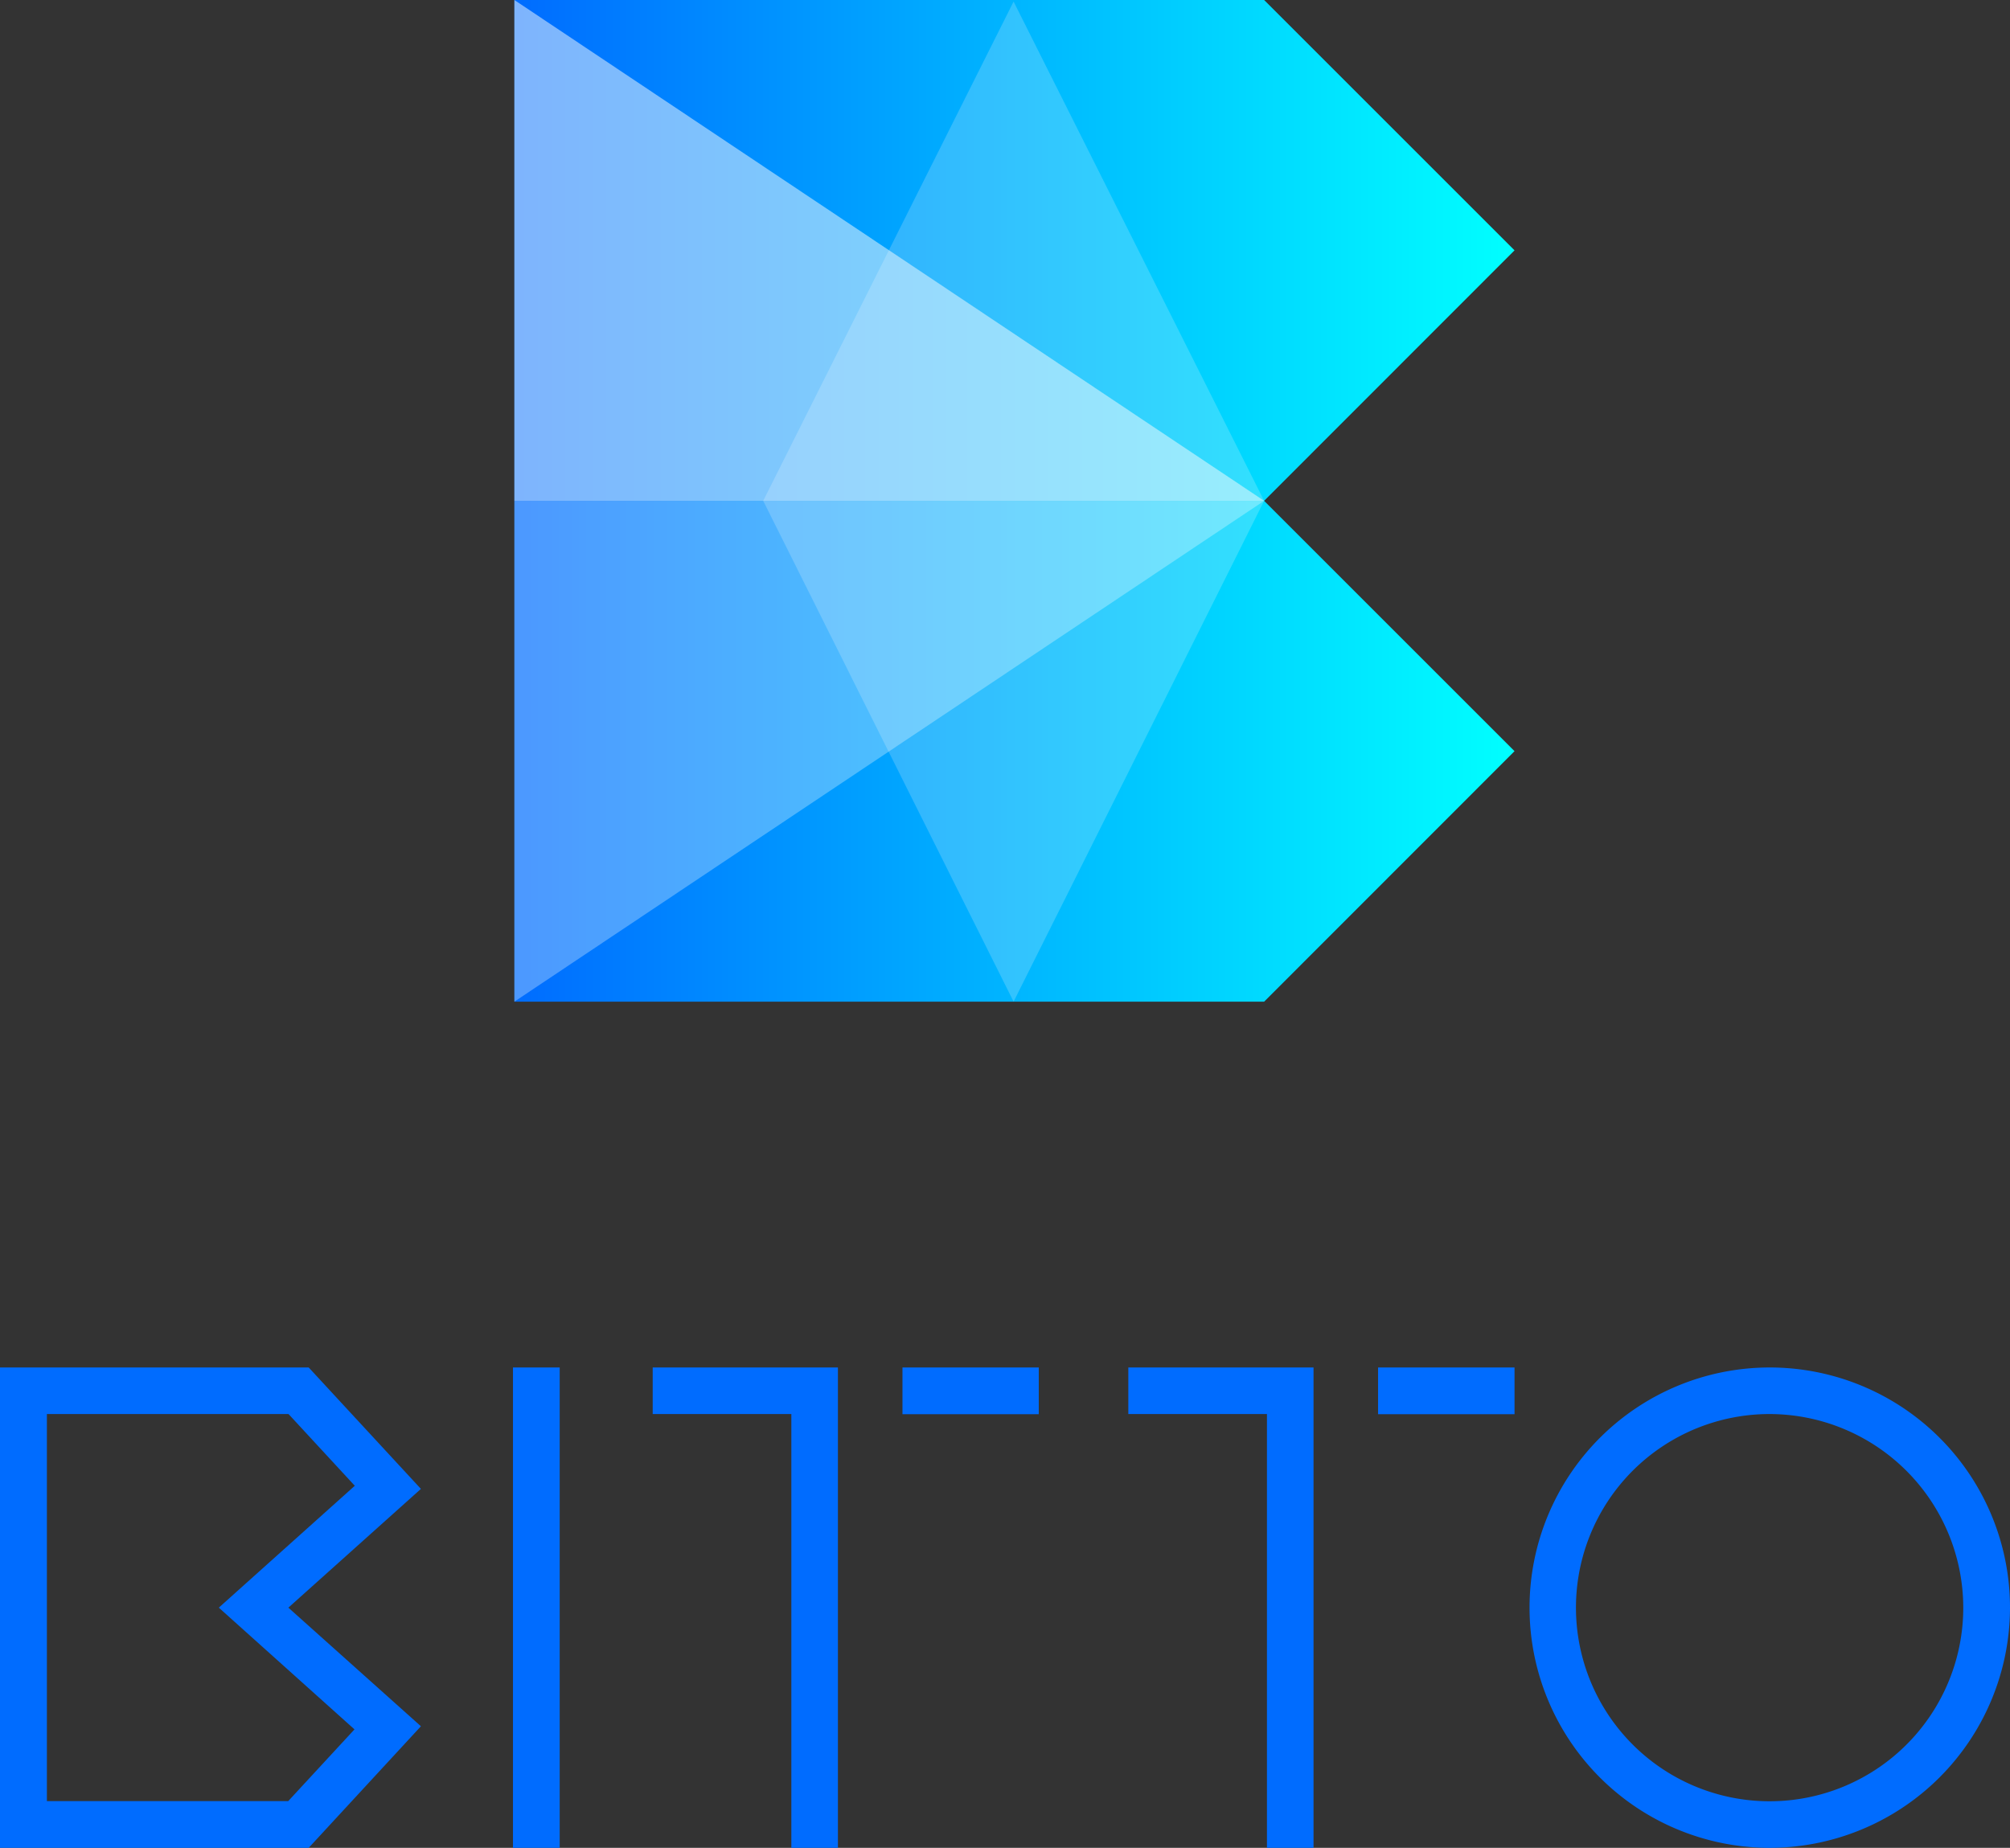 <svg xmlns="http://www.w3.org/2000/svg" xmlns:xlink="http://www.w3.org/1999/xlink" viewBox="0 0 128.6 118.25"><rect x="0" y="0" width="128.6" height="118.25" fill="#333333" stroke="none"/><defs><style>.cls-1{fill:#006cff;}.cls-2{fill:url(#Безымянный_градиент_2);}.cls-3,.cls-4,.cls-5{fill:#fdfdfd;isolation:isolate;}.cls-3{opacity:0.2;}.cls-4{opacity:0.3;}.cls-5{opacity:0.5;}</style><linearGradient id="Безымянный_градиент_2" x1="32.91" y1="-3183.22" x2="96.9" y2="-3183.22" gradientTransform="matrix(1, 0, 0, -1, 0, -3151.17)" gradientUnits="userSpaceOnUse"><stop offset="0" stop-color="#006cff"/><stop offset="1" stop-color="aqua"/></linearGradient></defs><title>auth-logo</title><g id="Layer_2" data-name="Layer 2"><g id="Layer_1-2" data-name="Layer 1"><path class="cls-1" d="M113.23,118.25a15.37,15.37,0,1,1,15.37-15.37A15.39,15.39,0,0,1,113.23,118.25Zm0-27.76a12.39,12.39,0,1,0,12.38,12.39A12.41,12.41,0,0,0,113.23,90.49Z"/><path class="cls-1" d="M19.75,118.25H0V87.51H19.75l7.18,7.77-8.48,7.6,8.48,7.59ZM3,115.26H18.44l4.24-4.59L14,102.88l8.7-7.8-4.24-4.59H3Z"/><polygon class="cls-1" points="84.04 118.25 81.06 118.25 81.06 90.49 72.19 90.49 72.19 87.51 84.04 87.51 84.04 118.25"/><rect class="cls-1" x="88.17" y="87.51" width="8.73" height="2.99"/><polygon class="cls-1" points="50.63 118.25 50.63 90.49 41.76 90.49 41.76 87.51 53.61 87.51 53.61 118.25 50.63 118.25"/><rect class="cls-1" x="57.74" y="87.51" width="8.72" height="2.99"/><rect class="cls-1" x="32.82" y="87.51" width="2.99" height="30.74"/><polygon class="cls-2" points="80.88 64.1 96.9 48.07 80.88 32.05 96.9 16.02 96.9 16.02 96.9 16.02 96.9 16.02 80.88 0 80.88 0 32.91 0 32.91 64.1 80.88 64.1"/><polygon class="cls-3" points="48.83 32.05 64.85 0.1 80.88 32.05 64.85 64.1 48.83 32.05"/><polygon class="cls-4" points="32.91 64.1 32.91 32.05 80.88 32.05 32.91 64.1"/><polygon class="cls-5" points="32.91 0 32.91 32.05 80.88 32.05 32.91 0"/></g></g></svg>